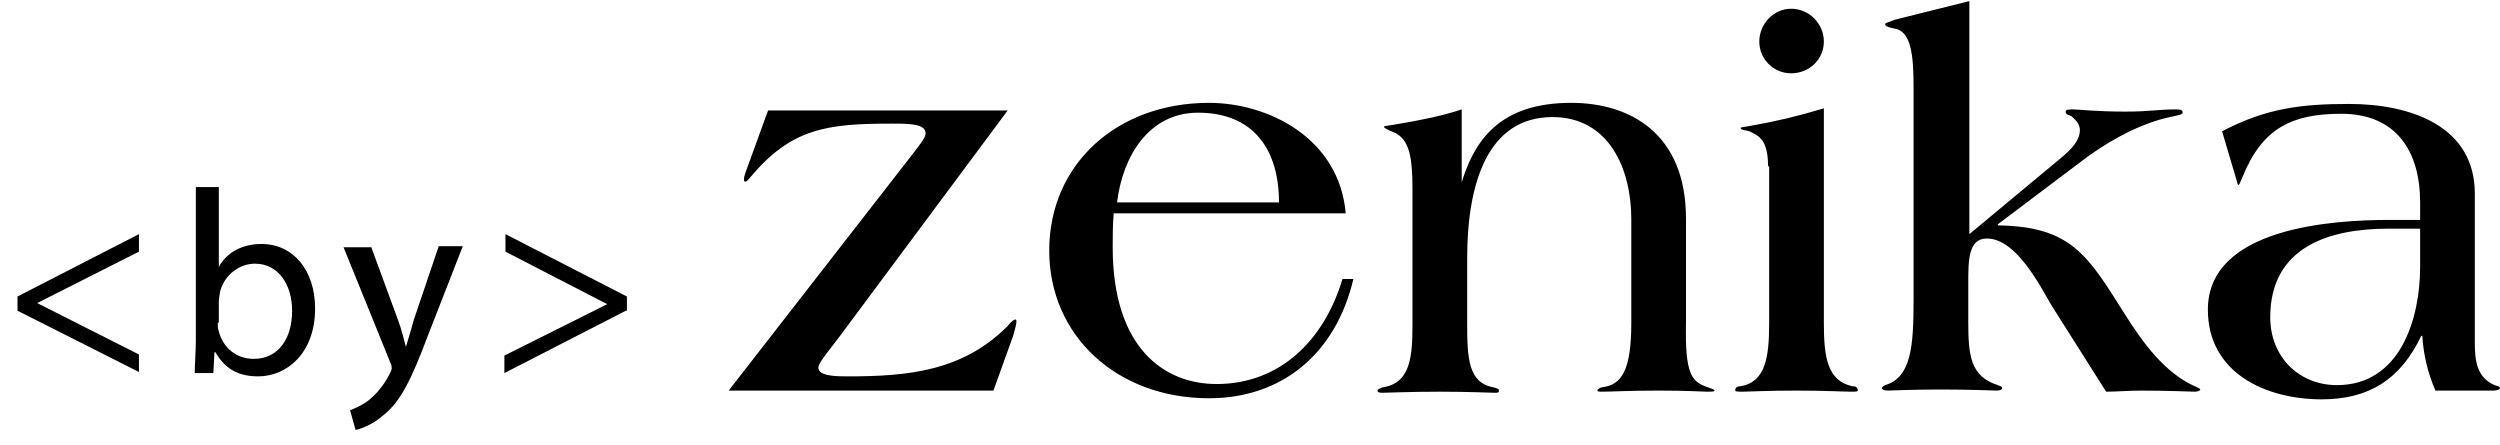 <svg xmlns="http://www.w3.org/2000/svg" viewBox="0 0 228.5 40.7"><switch><g><path d="M1.6 27.1l11.1-5.7V23l-9.3 4.7 9.3 4.7V34L1.6 28.4v-1.3zM17.8 34.1c0-.8.1-2 .1-3v-14H20v7.3c.7-1.3 2.1-2.1 3.9-2.1 2.9 0 4.9 2.4 4.9 5.9 0 4.1-2.6 6.2-5.2 6.2-1.7 0-3-.6-3.9-2.2h-.1l-.1 1.9h-1.7zm2.1-4.6c0 .3 0 .5.1.8.4 1.5 1.6 2.5 3.2 2.5 2.2 0 3.5-1.8 3.5-4.4 0-2.3-1.2-4.3-3.4-4.3-1.4 0-2.8 1-3.2 2.6 0 .2-.1.5-.1.9v1.9zM33.9 22.5l2.5 6.8c.3.8.5 1.7.7 2.4.2-.7.5-1.6.7-2.4l2.3-6.8h2.2l-3.2 8.2c-1.5 4-2.5 6-4 7.2-1 .9-2.1 1.3-2.6 1.4l-.5-1.8c.5-.2 1.2-.5 1.8-1 .6-.5 1.3-1.3 1.8-2.3.1-.2.2-.4.2-.5 0-.1 0-.3-.1-.5l-4.3-10.6h2.5zM57.2 28.4l-11.1 5.7v-1.6l9.4-4.7-9.3-4.8v-1.6l11.1 5.7v1.3z"/><g><path d="M77.3 30c-1.3 1.8-2.5 3.1-2.5 3.6 0 .8 1.7.8 2.7.8 5.6 0 10.5-.5 14.6-4.6.3-.4.6-.6.7-.6.1 0 .1.1.1.2 0 .3-.2.9-.3 1.3l-1.8 5H66.6l16.8-21.6c.6-.8 1.2-1.5 1.2-1.9 0-.9-1.5-.9-3.1-.9-5.9 0-9.2.4-13 5-.1.1-.2.3-.4.3-.1 0-.1-.1-.1-.2 0-.3.1-.5.2-.8l2-5.5h21.9L77.3 30zM116.9 18.5c0-4.8-2.3-8.2-7.4-8.2-4.5 0-6.9 4-7.4 8.2h14.8zm-15.1.9c-.1 1.1-.1 2.2-.1 3.2 0 9.2 4.7 12.5 9.5 12.5 5.7 0 9.8-3.9 11.5-9.6h1c-1.6 6.8-6.5 10.9-13.2 10.9-8.4 0-14.6-5.7-14.6-13.5 0-7.9 6.2-13.5 14.6-13.5 5.4 0 11.9 3.2 12.5 10.1h-21.2zM133.5 17c1.2-4.2 3.6-7.6 10.1-7.6 5.4 0 10.5 2.8 10.5 10.6v9.5c-.1 4.7.5 5.4 2 5.9.3.1.6.2.6.3 0 .1-.2.1-.7.1-.4 0-1.7-.1-4.4-.1s-4.4.1-5.1.1c-.3 0-.5 0-.5-.1s.1-.2.4-.3c1.8-.2 2.7-1.5 2.7-5.9V20c0-4.5-2-9.3-7.2-9.3-5.9 0-7.8 6-7.8 12.9v6c0 3.1.1 5.4 2.4 5.8.3.1.5.1.5.3 0 .2-.1.2-.4.2-.3 0-2.4-.1-5-.1s-4.9.1-5.3.1c-.3 0-.4-.1-.4-.2s.2-.2.5-.3c2.5-.4 2.7-2.7 2.7-5.8V17.3c0-3-.3-4.6-1.7-5.2-.5-.2-.9-.4-.9-.5 0-.1.3-.1.9-.2 2.4-.4 4.4-.8 6.2-1.4v7zM160.8 3.8c0-1.6 1.3-3 2.9-3 1.7 0 3 1.4 3 3s-1.3 2.9-3 2.9c-1.6 0-2.9-1.3-2.9-2.9m.8 11.4c0-2.5-.9-2.8-1.7-3.2-.3-.1-.8-.1-.8-.3 0-.1.5-.1.9-.2 2.3-.4 4.4-.9 6.7-1.6v19.6c0 3.1.3 5.3 2.6 5.8.3 0 .5.1.5.4 0 .1-.2.1-.7.1-.5 0-2.3-.1-4.9-.1-2.7 0-4.4.1-4.9.1-.4 0-.7 0-.7-.1 0-.3.2-.4.5-.4 2.3-.4 2.6-2.7 2.6-5.8V15.2zM187.5 27.9c-1-1.7-3.2-6.1-5.9-6.1-1.7 0-1.7 2-1.7 4.1v3.5c0 3.1.2 5 2.7 5.8.2.1.4.1.4.3 0 .1-.2.2-.5.2-.2 0-2.4-.1-5.1-.1-2.7 0-4.6.1-4.9.1-.2 0-.5-.1-.5-.2s.1-.2.3-.3c2.4-.7 2.6-3.6 2.6-7.8V8c0-2.9-.2-5.2-1.8-5.4-.5-.1-.8-.2-.8-.4 0-.1.4-.2.9-.4L180 .1v21.3l8.3-6.9c1.1-.9 1.8-1.7 1.8-2.6 0-.7-.6-1.1-.8-1.3-.2-.1-.5-.1-.5-.4 0-.2.3-.2.7-.2.4 0 2.2.2 4.7.2 2.4 0 3-.2 4.6-.2.4 0 .7 0 .7.3 0 .2-.8.3-1.6.5-2.8.7-5.7 2.4-8 4.2l-7.3 5.5v.1c6.7.1 8.2 2.7 11.6 8.1 1.7 2.7 3.7 5.4 6.4 6.6.2.1.5.2.5.3 0 .1-.2.2-.5.2-.2 0-2.5-.1-4.9-.1-1.1 0-2.3.1-3.2.1l-5-7.9zM221.2 20.9h-2.9c-5.3 0-10.8 1.6-10.8 8.1 0 3.6 2.6 6.2 6.1 6.2 5.8 0 7.6-6.1 7.6-10.8v-3.5zm5 10.5c0 1.6.2 3.1 1.8 3.8.3.1.5.1.5.3 0 .1-.3.2-.6.2h-5.3c-.7-1.6-1.1-3.3-1.2-5h-.1c-1.9 4-4.8 5.8-9.1 5.8-5.1 0-10.4-2.4-10.4-8.2 0-7.5 11.4-8.2 16.6-8.2h2.8v-1.6c0-4.7-2.2-8.1-7.2-8.1-4.5 0-7.2 1.3-9 5.7-.2.4-.3.8-.4.8-.1 0-.1-.2-.2-.5l-1.3-4.4c4-2.1 7.2-2.5 11.6-2.5 5.6 0 11.5 2 11.5 8.2v13.7z"/></g></g></switch></svg>